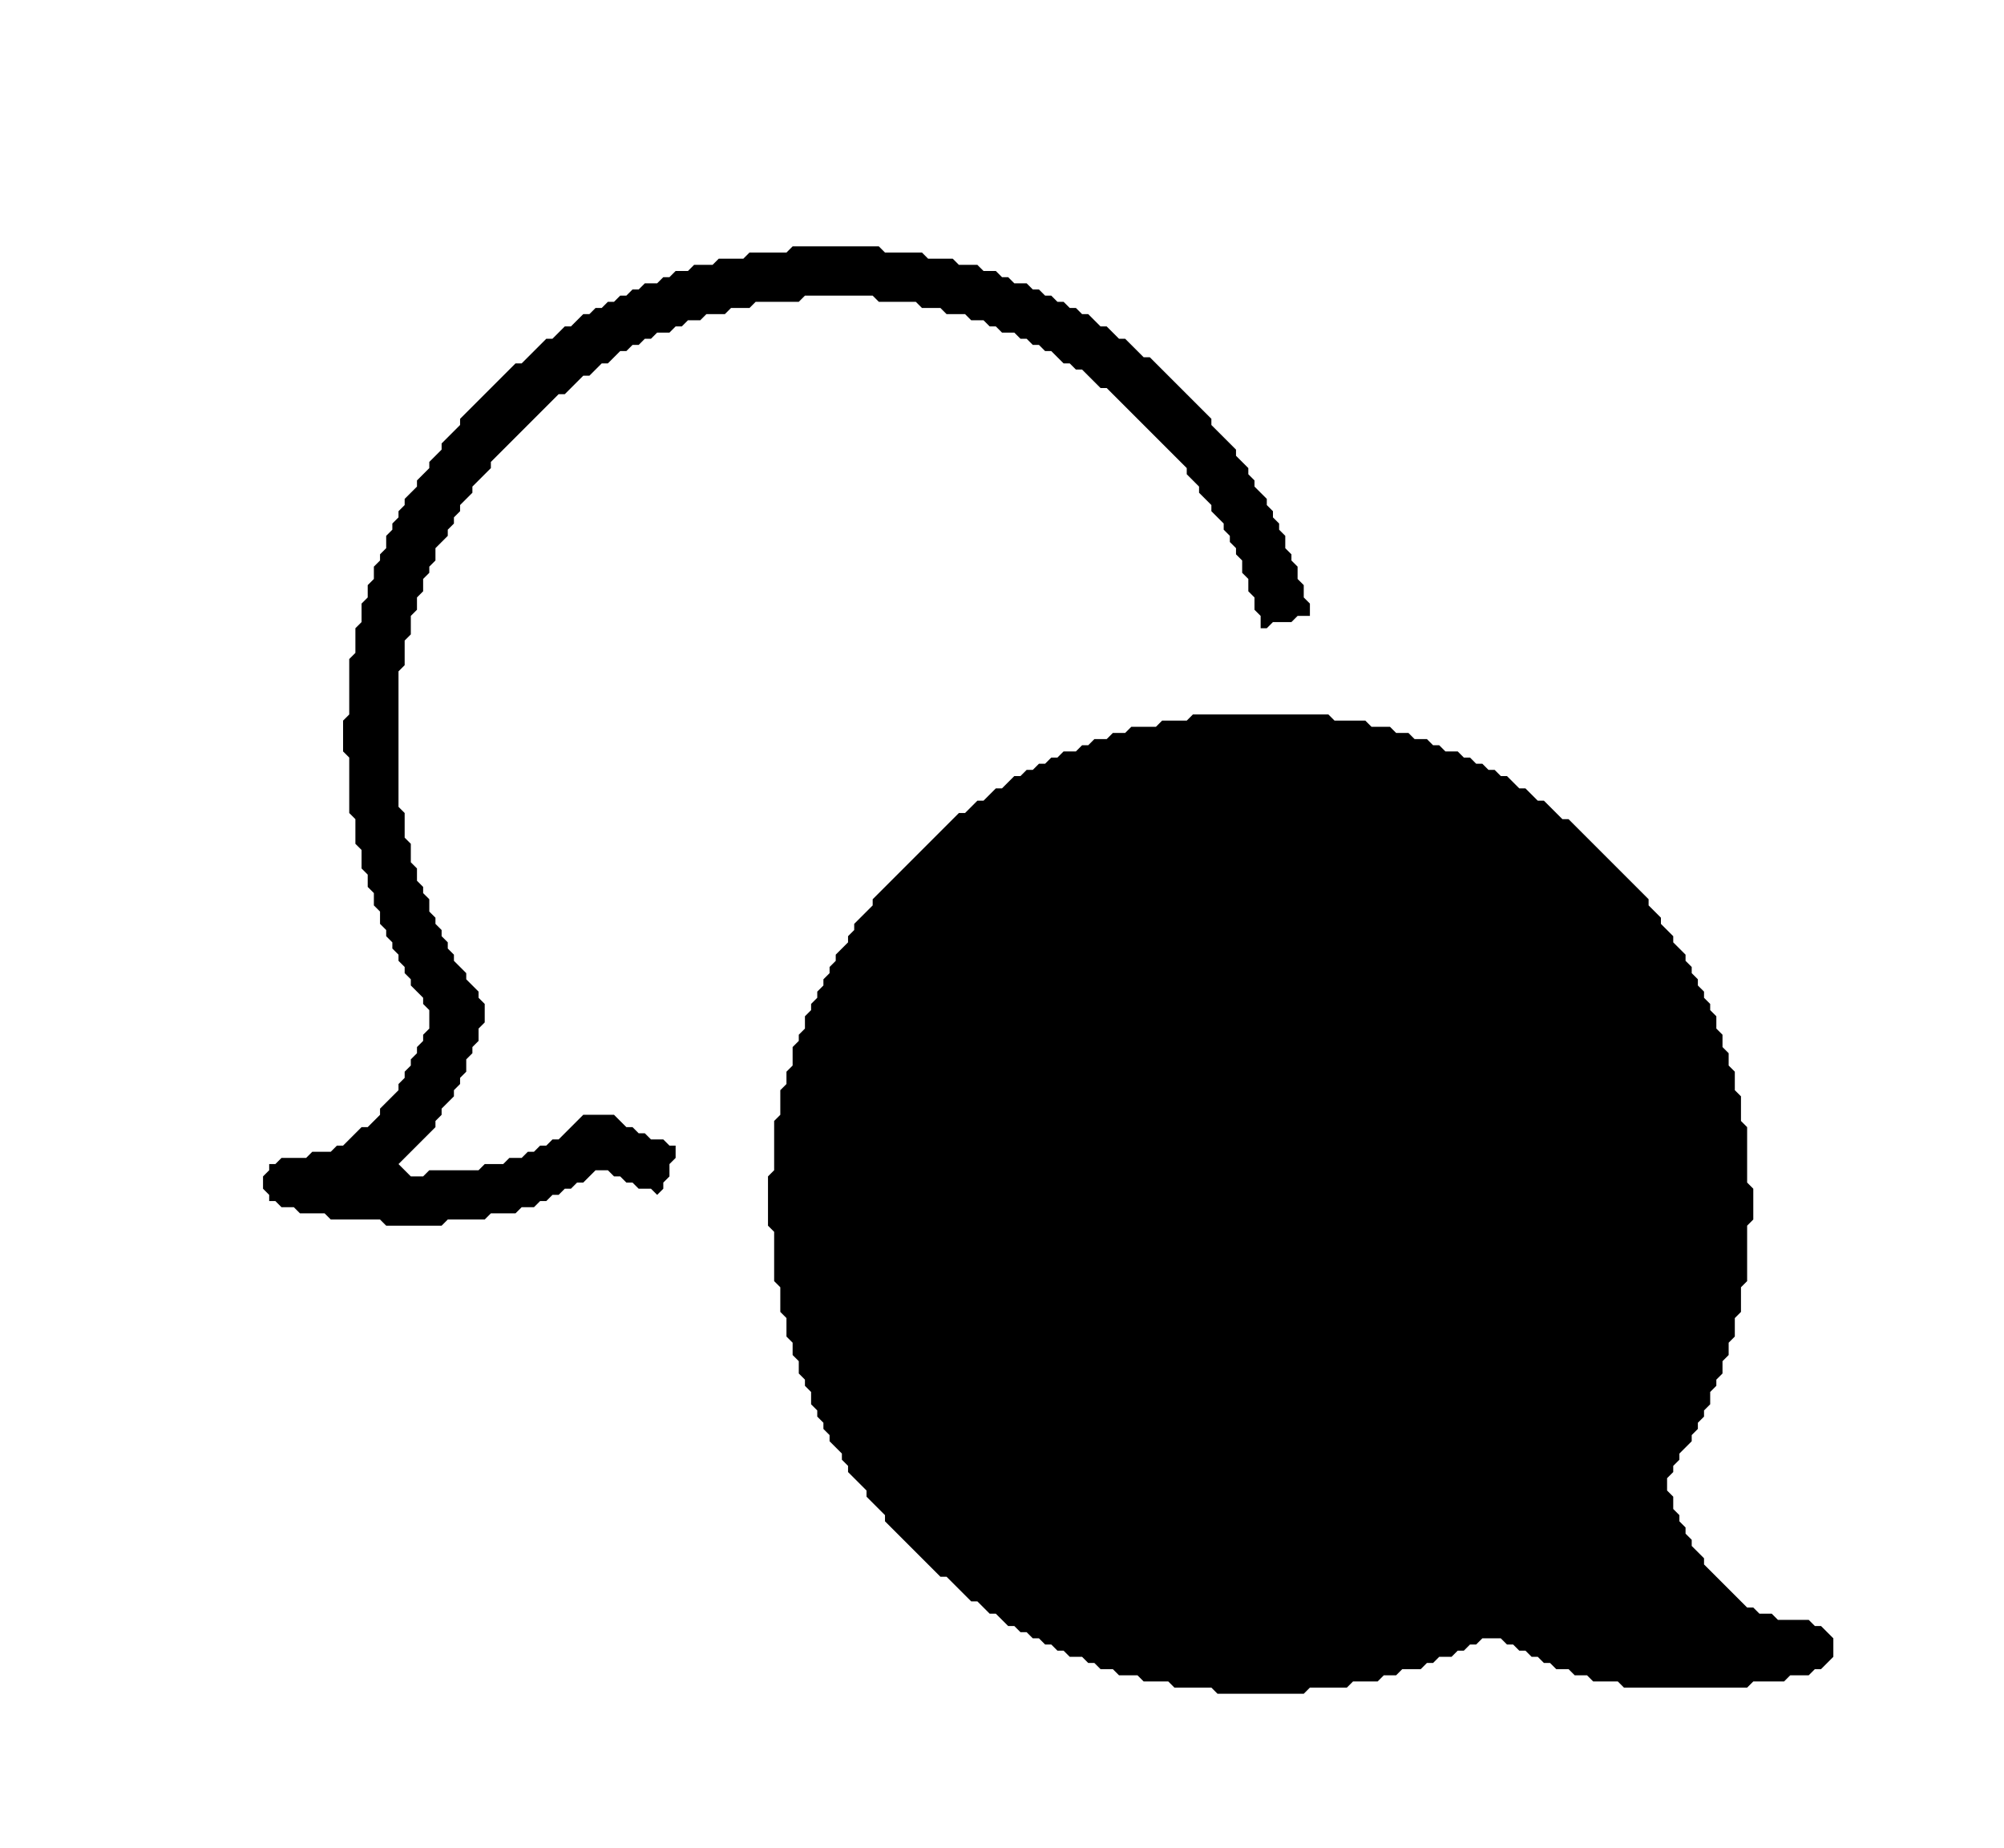 <?xml version="1.0" encoding="utf-8" ?>
<svg viewBox="10 -40 220 300" baseProfile="full" height="236px" version="1.1" width="256px" xmlns="http://www.w3.org/2000/svg" xmlns:ev="http://www.w3.org/2001/xml-events" xmlns:xlink="http://www.w3.org/1999/xlink"><defs />
<path d="M 151,76 L 150,77 L 146,77 L 145,78 L 141,78 L 140,79 L 138,79 L 137,80 L 135,80 L 134,81 L 133,81 L 132,82 L 130,82 L 129,83 L 128,83 L 127,84 L 126,84 L 125,85 L 124,85 L 123,86 L 122,86 L 120,88 L 119,88 L 117,90 L 116,90 L 114,92 L 113,92 L 99,106 L 99,107 L 96,110 L 96,111 L 95,112 L 95,113 L 93,115 L 93,116 L 92,117 L 92,118 L 91,119 L 91,120 L 90,121 L 90,122 L 89,123 L 89,124 L 88,125 L 88,127 L 87,128 L 87,129 L 86,130 L 86,133 L 85,134 L 85,136 L 84,137 L 84,141 L 83,142 L 83,150 L 82,151 L 82,159 L 83,160 L 83,168 L 84,169 L 84,173 L 85,174 L 85,177 L 86,178 L 86,180 L 87,181 L 87,183 L 88,184 L 88,185 L 89,186 L 89,188 L 90,189 L 90,190 L 91,191 L 91,192 L 92,193 L 92,194 L 94,196 L 94,197 L 95,198 L 95,199 L 98,202 L 98,203 L 101,206 L 101,207 L 110,216 L 111,216 L 115,220 L 116,220 L 118,222 L 119,222 L 121,224 L 122,224 L 123,225 L 124,225 L 125,226 L 126,226 L 127,227 L 128,227 L 129,228 L 130,228 L 131,229 L 133,229 L 134,230 L 135,230 L 136,231 L 138,231 L 139,232 L 142,232 L 143,233 L 147,233 L 148,234 L 154,234 L 155,235 L 169,235 L 170,234 L 176,234 L 177,233 L 181,233 L 182,232 L 184,232 L 185,231 L 188,231 L 189,230 L 190,230 L 191,229 L 193,229 L 194,228 L 195,228 L 196,227 L 197,227 L 198,226 L 201,226 L 202,227 L 203,227 L 204,228 L 205,228 L 206,229 L 207,229 L 208,230 L 209,230 L 210,231 L 212,231 L 213,232 L 215,232 L 216,233 L 220,233 L 221,234 L 241,234 L 242,233 L 247,233 L 248,232 L 251,232 L 252,231 L 253,231 L 255,229 L 255,226 L 253,224 L 252,224 L 251,223 L 246,223 L 245,222 L 243,222 L 242,221 L 241,221 L 234,214 L 234,213 L 232,211 L 232,210 L 231,209 L 231,208 L 230,207 L 230,206 L 229,205 L 229,203 L 228,202 L 228,200 L 229,199 L 229,198 L 230,197 L 230,196 L 232,194 L 232,193 L 233,192 L 233,191 L 234,190 L 234,189 L 235,188 L 235,186 L 236,185 L 236,184 L 237,183 L 237,181 L 238,180 L 238,178 L 239,177 L 239,174 L 240,173 L 240,169 L 241,168 L 241,159 L 242,158 L 242,153 L 241,152 L 241,143 L 240,142 L 240,138 L 239,137 L 239,134 L 238,133 L 238,131 L 237,130 L 237,128 L 236,127 L 236,125 L 235,124 L 235,123 L 234,122 L 234,121 L 233,120 L 233,119 L 232,118 L 232,117 L 231,116 L 231,115 L 229,113 L 229,112 L 227,110 L 227,109 L 225,107 L 225,106 L 212,93 L 211,93 L 208,90 L 207,90 L 205,88 L 204,88 L 202,86 L 201,86 L 200,85 L 199,85 L 198,84 L 197,84 L 196,83 L 195,83 L 194,82 L 192,82 L 191,81 L 190,81 L 189,80 L 187,80 L 186,79 L 184,79 L 183,78 L 180,78 L 179,77 L 174,77 L 173,76 Z" fill="currentColor" />
<path d="M 86,0 L 85,1 L 79,1 L 78,2 L 74,2 L 73,3 L 70,3 L 69,4 L 67,4 L 66,5 L 65,5 L 64,6 L 62,6 L 61,7 L 60,7 L 59,8 L 58,8 L 57,9 L 56,9 L 55,10 L 54,10 L 53,11 L 52,11 L 50,13 L 49,13 L 47,15 L 46,15 L 42,19 L 41,19 L 32,28 L 32,29 L 29,32 L 29,33 L 27,35 L 27,36 L 25,38 L 25,39 L 23,41 L 23,42 L 22,43 L 22,44 L 21,45 L 21,46 L 20,47 L 20,49 L 19,50 L 19,51 L 18,52 L 18,54 L 17,55 L 17,57 L 16,58 L 16,61 L 15,62 L 15,66 L 14,67 L 14,76 L 13,77 L 13,82 L 14,83 L 14,92 L 15,93 L 15,97 L 16,98 L 16,101 L 17,102 L 17,104 L 18,105 L 18,107 L 19,108 L 19,110 L 20,111 L 20,112 L 21,113 L 21,114 L 22,115 L 22,116 L 23,117 L 23,118 L 24,119 L 24,120 L 26,122 L 26,123 L 27,124 L 27,127 L 26,128 L 26,129 L 25,130 L 25,131 L 24,132 L 24,133 L 23,134 L 23,135 L 22,136 L 22,137 L 19,140 L 19,141 L 17,143 L 16,143 L 13,146 L 12,146 L 11,147 L 8,147 L 7,148 L 3,148 L 2,149 L 1,149 L 1,150 L 0,151 L 0,153 L 1,154 L 1,155 L 2,155 L 3,156 L 5,156 L 6,157 L 10,157 L 11,158 L 19,158 L 20,159 L 29,159 L 30,158 L 36,158 L 37,157 L 41,157 L 42,156 L 44,156 L 45,155 L 46,155 L 47,154 L 48,154 L 49,153 L 50,153 L 51,152 L 52,152 L 54,150 L 56,150 L 57,151 L 58,151 L 59,152 L 60,152 L 61,153 L 63,153 L 64,154 L 65,153 L 65,152 L 66,151 L 66,149 L 67,148 L 67,146 L 66,146 L 65,145 L 63,145 L 62,144 L 61,144 L 60,143 L 59,143 L 57,141 L 52,141 L 48,145 L 47,145 L 46,146 L 45,146 L 44,147 L 43,147 L 42,148 L 40,148 L 39,149 L 36,149 L 35,150 L 27,150 L 26,151 L 24,151 L 22,149 L 28,143 L 28,142 L 29,141 L 29,140 L 31,138 L 31,137 L 32,136 L 32,135 L 33,134 L 33,132 L 34,131 L 34,130 L 35,129 L 35,127 L 36,126 L 36,123 L 35,122 L 35,121 L 33,119 L 33,118 L 31,116 L 31,115 L 30,114 L 30,113 L 29,112 L 29,111 L 28,110 L 28,109 L 27,108 L 27,106 L 26,105 L 26,104 L 25,103 L 25,101 L 24,100 L 24,97 L 23,96 L 23,92 L 22,91 L 22,69 L 23,68 L 23,64 L 24,63 L 24,60 L 25,59 L 25,57 L 26,56 L 26,54 L 27,53 L 27,52 L 28,51 L 28,49 L 30,47 L 30,46 L 31,45 L 31,44 L 32,43 L 32,42 L 34,40 L 34,39 L 37,36 L 37,35 L 48,24 L 49,24 L 52,21 L 53,21 L 55,19 L 56,19 L 58,17 L 59,17 L 60,16 L 61,16 L 62,15 L 63,15 L 64,14 L 66,14 L 67,13 L 68,13 L 69,12 L 71,12 L 72,11 L 75,11 L 76,10 L 79,10 L 80,9 L 87,9 L 88,8 L 99,8 L 100,9 L 106,9 L 107,10 L 110,10 L 111,11 L 114,11 L 115,12 L 117,12 L 118,13 L 119,13 L 120,14 L 122,14 L 123,15 L 124,15 L 125,16 L 126,16 L 127,17 L 128,17 L 130,19 L 131,19 L 132,20 L 133,20 L 136,23 L 137,23 L 150,36 L 150,37 L 152,39 L 152,40 L 154,42 L 154,43 L 156,45 L 156,46 L 157,47 L 157,48 L 158,49 L 158,50 L 159,51 L 159,53 L 160,54 L 160,56 L 161,57 L 161,59 L 162,60 L 162,62 L 163,62 L 164,61 L 167,61 L 168,60 L 170,60 L 170,58 L 169,57 L 169,55 L 168,54 L 168,52 L 167,51 L 167,50 L 166,49 L 166,47 L 165,46 L 165,45 L 164,44 L 164,43 L 163,42 L 163,41 L 161,39 L 161,38 L 160,37 L 160,36 L 158,34 L 158,33 L 154,29 L 154,28 L 144,18 L 143,18 L 140,15 L 139,15 L 137,13 L 136,13 L 134,11 L 133,11 L 132,10 L 131,10 L 130,9 L 129,9 L 128,8 L 127,8 L 126,7 L 125,7 L 124,6 L 122,6 L 121,5 L 120,5 L 119,4 L 117,4 L 116,3 L 113,3 L 112,2 L 108,2 L 107,1 L 101,1 L 100,0 Z" fill="currentColor" /></svg>